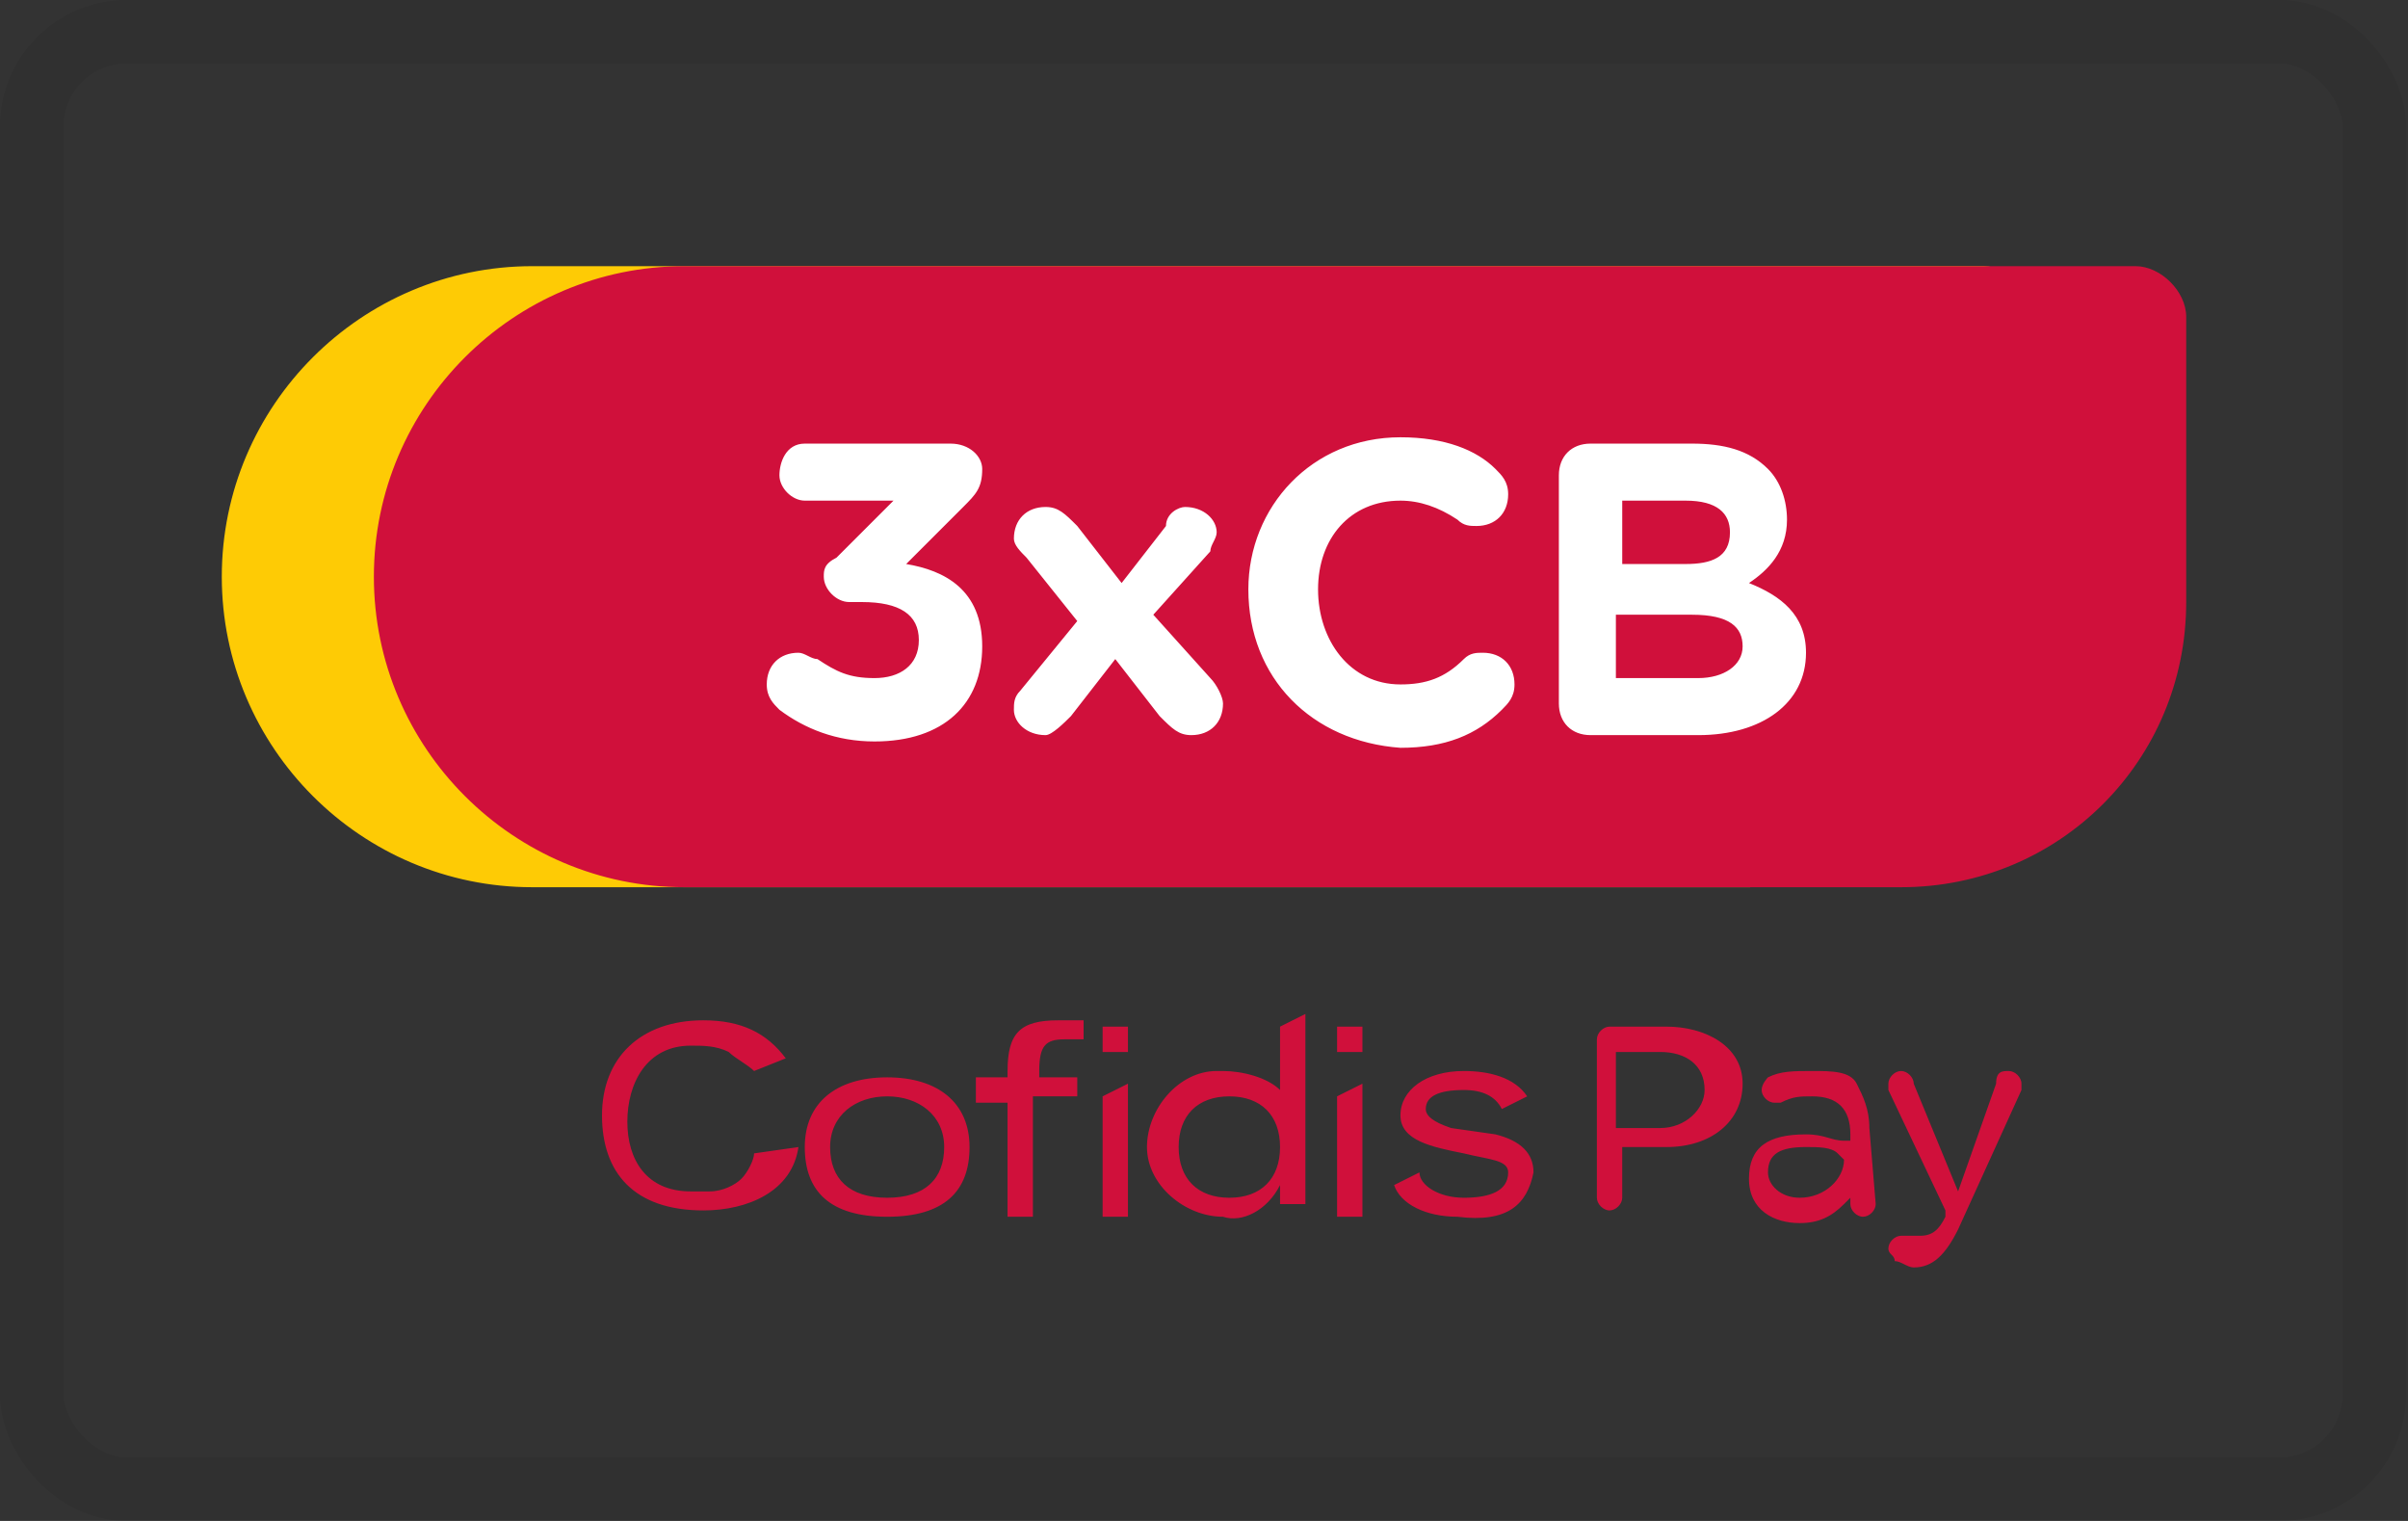 <svg xmlns="http://www.w3.org/2000/svg" role="img" viewBox="0 0 38 24" width="38" height="24" aria-labelledby="pi-cofidis3x"><rect x="0" y="0" width="38" height="24" fill="#333333" stroke="none"/><title id="pi-cofidis3x">Cofidis en 3 fois</title><rect width="36.969" height="23" rx="1.5" stroke-opacity=".07" style="stroke-width: 1; stroke: rgb(0, 0, 0); fill: none;" x="0.5" y="0.5"></rect><path fill-rule="nonzero" d="M8.4 4.2h22.9c.4 0 .8.4.8.8v4.5c0 2.5-2 4.5-4.5 4.5H8.4c-2.7 0-4.9-2.2-4.9-4.9s2.2-4.9 4.9-4.9z" fill="#fecb05"/><path fill-rule="nonzero" style="fill:#d0103b;" d="M10.8 4.2h22.9c.4 0 .8.4.8.8v4.5c0 2.5-2 4.5-4.5 4.5H10.8c-2.7 0-4.9-2.2-4.9-4.9s2.2-4.9 4.9-4.9z"/><path fill-rule="nonzero" style="fill:#fff;" d="M12.3 11.2c-.1-.1-.2-.2-.2-.4 0-.3.2-.5.5-.5.1 0 .2.1.3.1.3.2.5.3.9.3s.7-.2.7-.6c0-.4-.3-.6-.9-.6h-.2c-.2 0-.4-.2-.4-.4 0-.1 0-.2.2-.3l.9-.9h-1.4c-.2 0-.4-.2-.4-.4s.1-.5.4-.5H15c.3 0 .5.2.5.4 0 .3-.1.4-.3.6l-.9.9c.6.1 1.2.4 1.2 1.3s-.6 1.5-1.7 1.5c-.6 0-1.1-.2-1.5-.5zM16.1 10.9l.9-1.1-.8-1c-.1-.1-.2-.2-.2-.3 0-.3.2-.5.5-.5.2 0 .3.1.5.3l.7.9.7-.9c0-.2.2-.3.3-.3.3 0 .5.2.5.4 0 .1-.1.2-.1.3l-.9 1 .9 1c.1.1.2.3.2.4 0 .3-.2.5-.5.5-.2 0-.3-.1-.5-.3l-.7-.9-.7.9c-.1.1-.3.3-.4.3-.3 0-.5-.2-.5-.4 0-.1 0-.2.1-.3zM19.7 9.3c0-1.3 1-2.4 2.4-2.4.7 0 1.2.2 1.5.5.1.1.2.2.2.4 0 .3-.2.5-.5.5-.1 0-.2 0-.3-.1-.3-.2-.6-.3-.9-.3-.8 0-1.3.6-1.3 1.4 0 .8.5 1.5 1.3 1.5.4 0 .7-.1 1-.4.1-.1.2-.1.3-.1.3 0 .5.2.5.5 0 .2-.1.3-.2.4-.4.4-.9.6-1.6.6-1.4-.1-2.4-1.1-2.4-2.5zM24.6 7.5c0-.3.2-.5.5-.5h1.6c.5 0 .9.1 1.2.4.2.2.3.5.3.8 0 .5-.3.8-.6 1 .5.2.9.5.9 1.1 0 .8-.7 1.3-1.7 1.3h-1.7c-.3 0-.5-.2-.5-.5V7.5zm2 1.4c.4 0 .7-.1.7-.5 0-.3-.2-.5-.7-.5h-1v1h1zm.2 1.8c.4 0 .7-.2.7-.5s-.2-.5-.8-.5h-1.2v1h1.3z"/><g><path fill-rule="nonzero" style="fill:#d0103b;" d="M11.9 18.2c0 .1-.1.3-.2.4-.1.1-.3.2-.5.2h-.3c-.7 0-1-.5-1-1.1s.3-1.2 1-1.2c.2 0 .4 0 .6.1.1.1.3.2.4.3l.5-.2c-.3-.4-.7-.6-1.3-.6-1 0-1.6.6-1.6 1.5s.5 1.5 1.6 1.5c.7 0 1.4-.3 1.5-1l-.7.1zM14 19.2c-.9 0-1.3-.4-1.3-1.1S13.2 17 14 17s1.3.4 1.3 1.1-.4 1.1-1.3 1.1zm0-1.9c-.5 0-.9.3-.9.8s.3.8.9.8.9-.3.9-.8-.4-.8-.9-.8zM16.3 19.2h-.4v-1.8h-.5V17h.5v-.1c0-.6.2-.8.8-.8h.4v.3h-.3c-.3 0-.4.1-.4.5v.1h.6v.3h-.7v1.9zM21.5 16.6h-.4v-.4h.4v.4zM21.5 19.2h-.4v-1.9l.4-.2v2.1zM17.8 16.6h-.4v-.4h.4v.4zM17.8 19.2h-.4v-1.9l.4-.2v2.1zM23 19.2c-.5 0-.9-.2-1-.5l.4-.2c0 .2.3.4.7.4.4 0 .7-.1.7-.4 0-.2-.3-.2-.7-.3-.5-.1-1-.2-1-.6 0-.4.4-.7 1-.7.4 0 .8.1 1 .4l-.4.2c-.1-.2-.3-.3-.6-.3-.4 0-.6.1-.6.3 0 .1.1.2.4.3l.7.1c.4.1.6.3.6.6-.1.5-.4.8-1.2.7zM19.3 19.2c-.6 0-1.2-.5-1.2-1.1 0-.6.5-1.2 1.1-1.2h.1c.3 0 .7.1.9.3v-1l.4-.2v3h-.4v-.3c-.2.4-.6.6-.9.5zm.1-1.9c-.5 0-.8.3-.8.8s.3.8.8.8.8-.3.8-.8-.3-.8-.8-.8z"/></g><g><path fill-rule="nonzero" style="fill:#d0103b;" d="M26.3 16.2h-.9c-.1 0-.2.1-.2.2v2.5c0 .1.1.2.2.2s.2-.1.2-.2v-.8h.7c.7 0 1.2-.4 1.2-1s-.6-.9-1.2-.9zm-.1 1.6h-.7v-1.2h.7c.4 0 .7.2.7.6 0 .3-.3.6-.7.6zM29.5 17.8c0-.3-.1-.5-.2-.7s-.4-.2-.7-.2c-.3 0-.5 0-.7.1 0 0-.1.1-.1.2s.1.2.2.2h.1c.2-.1.3-.1.5-.1.4 0 .6.2.6.6v.1h-.1c-.2 0-.3-.1-.6-.1-.6 0-.9.2-.9.7 0 .5.4.7.8.7.3 0 .5-.1.7-.3l.1-.1v.1c0 .1.1.2.2.2s.2-.1.2-.2l-.1-1.2zm-.4.5c0 .3-.3.6-.7.6-.3 0-.5-.2-.5-.4 0-.3.2-.4.6-.4.2 0 .4 0 .5.1l.1.1zM31.9 17.2v-.1c0-.1-.1-.2-.2-.2s-.2 0-.2.2l-.6 1.7-.7-1.7c0-.1-.1-.2-.2-.2s-.2.1-.2.2v.1l.9 1.9v.1c-.1.2-.2.3-.4.3h-.2-.1c-.1 0-.2.1-.2.2s.1.1.1.2c.1 0 .2.1.3.1.3 0 .5-.2.7-.6l1-2.2z"/></g></svg>